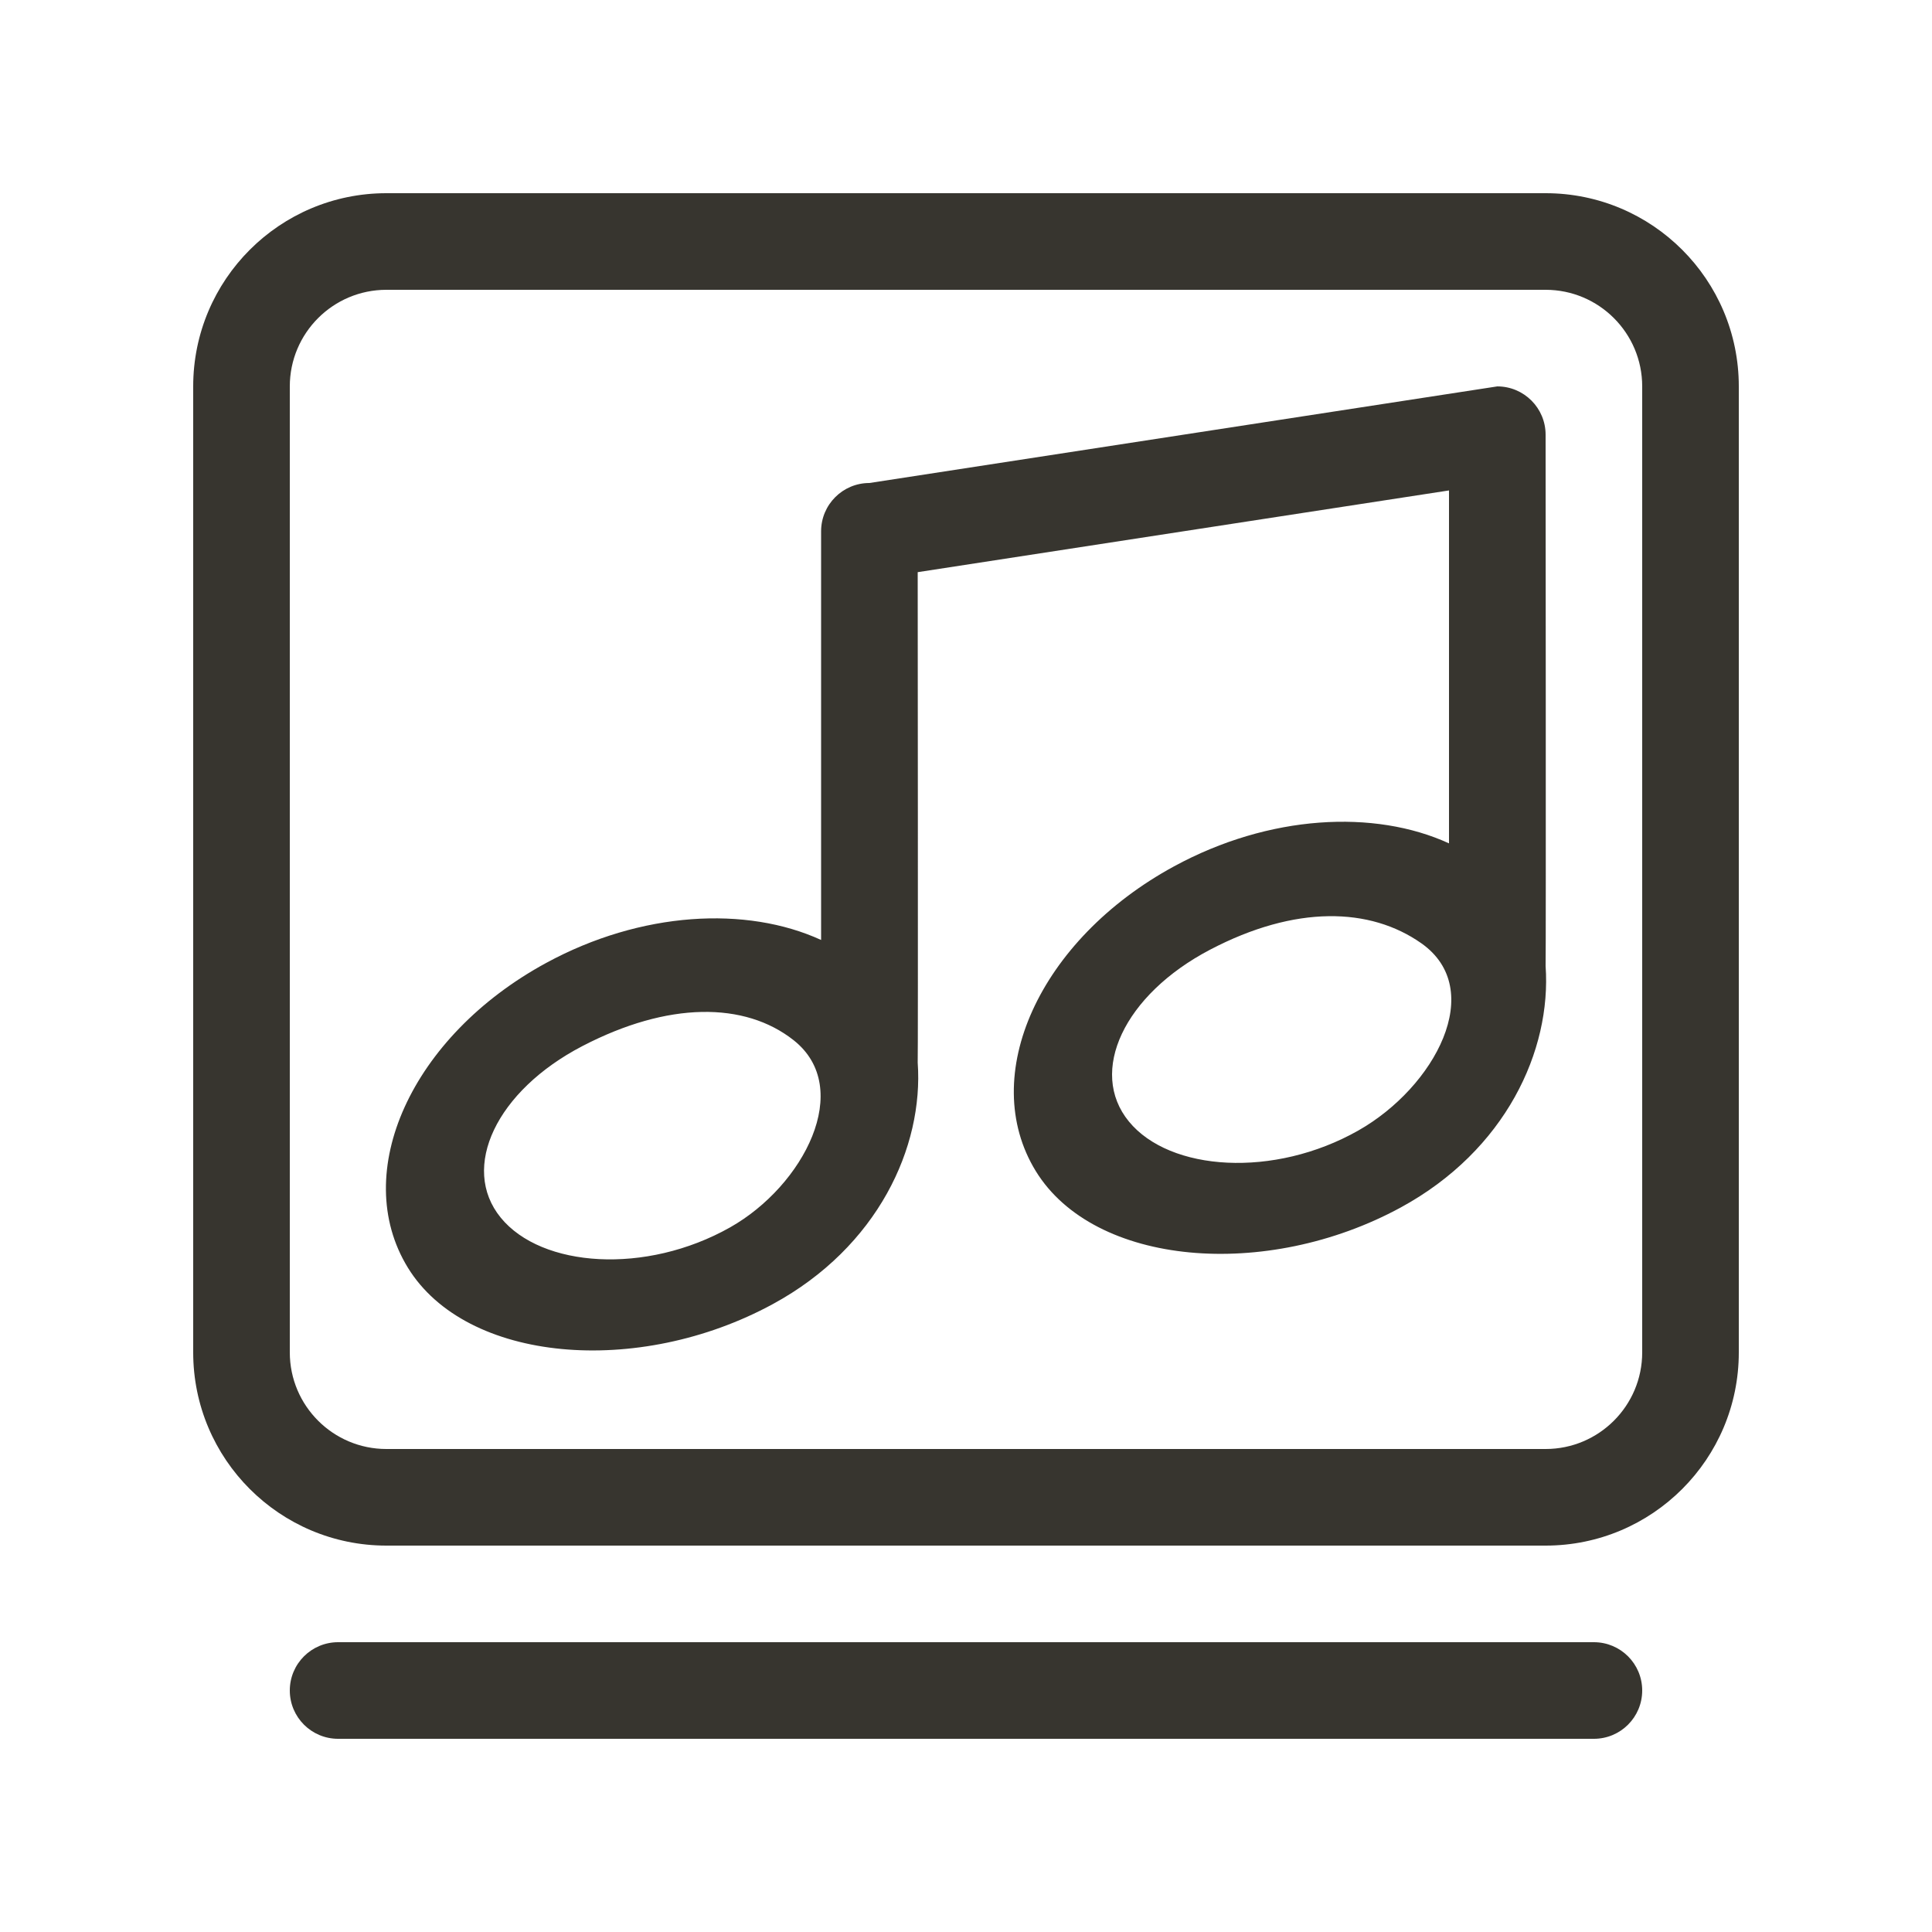 <!-- Generated by IcoMoon.io -->
<svg version="1.1" xmlns="http://www.w3.org/2000/svg" width="40" height="40" viewBox="0 0 40 40">
<title>bm-music-software1</title>
<path fill="#37352f" d="M34 28c0 1.104-0.896 2-2 2h-24c-1.104 0-2-0.896-2-2v-20c0-1.104 0.896-2 2-2h24c1.104 0 2 0.896 2 2v20zM32 4h-24c-2.209 0-4 1.791-4 4v20c0 2.209 1.791 4 4 4h24c2.209 0 4-1.791 4-4v-20c0-2.209-1.791-4-4-4v0zM33 34h-26c-0.552 0-1 0.447-1 1s0.448 1 1 1h26c0.552 0 1-0.447 1-1s-0.448-1-1-1v0zM28.121 23.407c-1.744 0.988-3.9 0.847-4.748-0.187s-0.098-2.625 1.677-3.556c1.774-0.931 3.319-0.878 4.375-0.136 1.365 0.958 0.283 2.98-1.304 3.879v0zM15.115 25.412c-1.745 0.984-3.903 0.834-4.748-0.202s-0.089-2.626 1.689-3.551c1.777-0.925 3.363-0.922 4.376-0.122 1.254 0.992 0.21 3.013-1.317 3.875v0zM31 8l-13 2c-0.552 0-1 0.447-1 1v8.461c-1.544-0.708-3.724-0.595-5.693 0.476-2.788 1.515-4.070 4.339-2.863 6.308 1.208 1.97 4.768 2.271 7.556 0.755 2.174-1.182 3.125-3.252 3-5 0.009-0.055 0-10.154 0-10.154l11-1.692v7.307c-1.544-0.708-3.724-0.595-5.693 0.476-2.788 1.515-4.070 4.339-2.863 6.308 1.208 1.97 4.768 2.271 7.556 0.755 2.174-1.183 3.124-3.252 3-5 0.009-0.055 0-11 0-11 0-0.552-0.448-1-1-1v0z"></path>
</svg>
